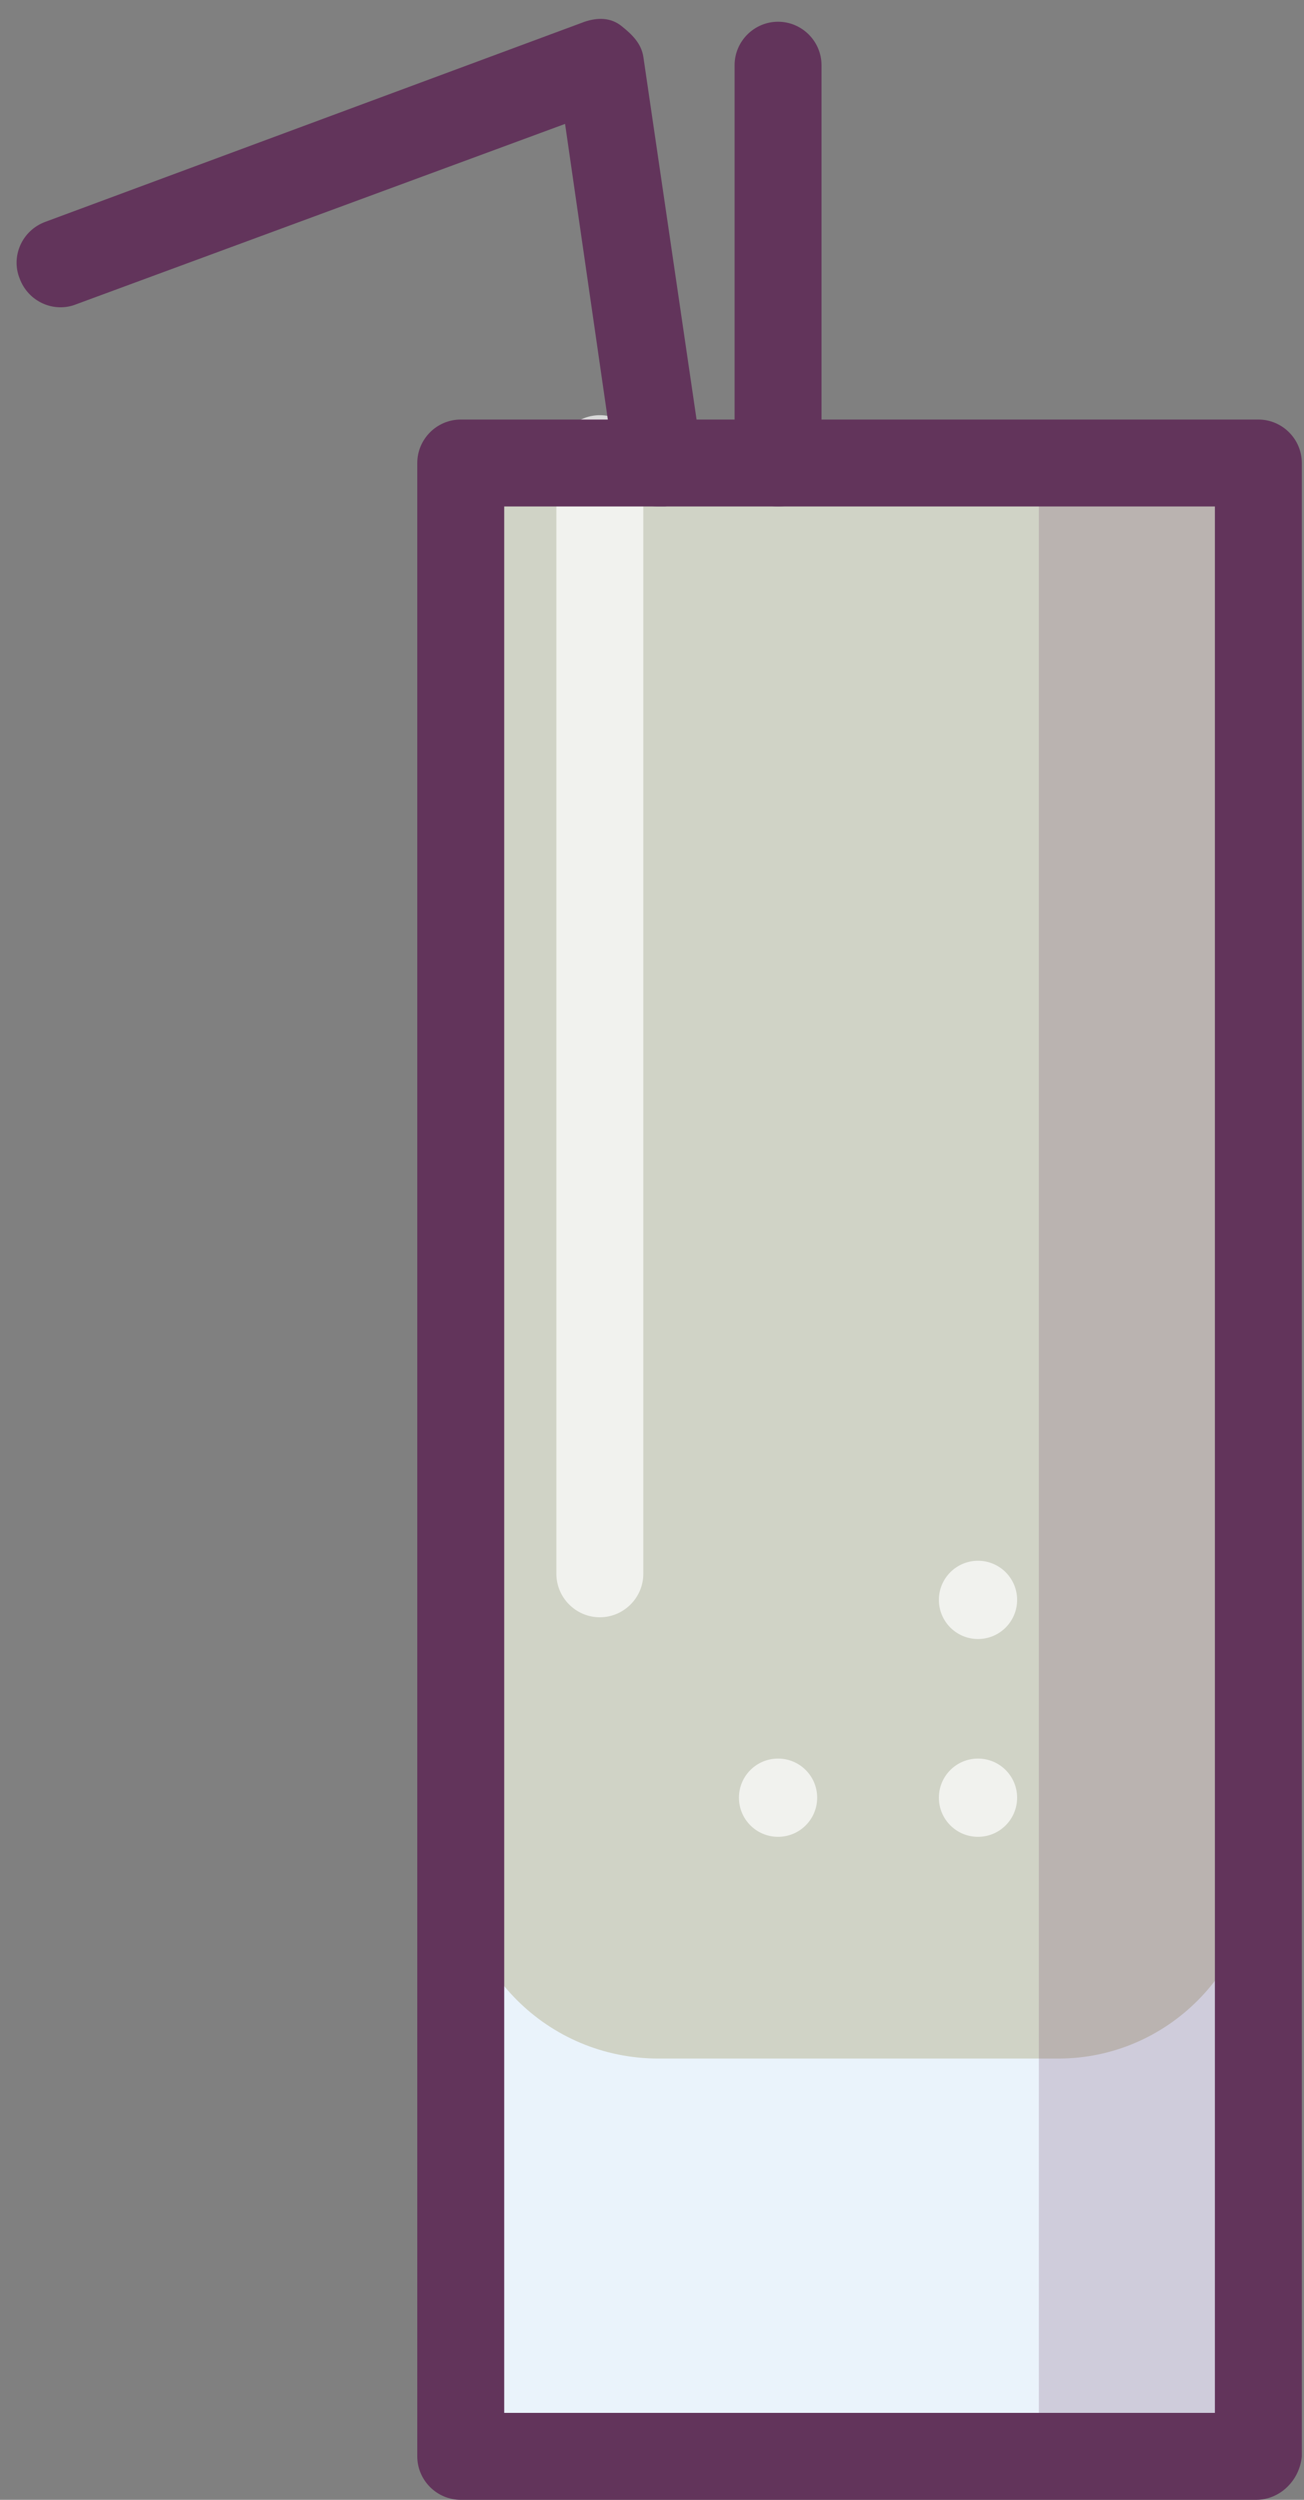 <?xml version="1.0" encoding="UTF-8" standalone="no"?>
<svg width="60px" height="115px" viewBox="0 0 60 115" version="1.1" xmlns="http://www.w3.org/2000/svg" xmlns:xlink="http://www.w3.org/1999/xlink">
    <rect x="0" y="0" width="60" height="115" fill="#808080" stroke="none"/>
    <!-- Generator: Sketch 41.2 (35397) - http://www.bohemiancoding.com/sketch -->
    <title>highballStraw copy 2</title>
    <desc>Created with Sketch.</desc>
    <defs></defs>
    <g id="Page-1" stroke="none" stroke-width="1" fill="none" fill-rule="evenodd">
        <g id="highballStraw-copy-2">
            <g id="Page-1">
                <g id="highballStraw-copy">
                    <rect id="Rectangle-path" fill="#EAF3FB" x="21.2" y="21.3" width="36.7" height="91.7"></rect>
                    <path d="M48.7,94.7 L30.3,94.7 C25.2,94.7 21.1,90.6 21.1,85.5 L21.1,21.3 L57.8,21.3 L57.8,85.5 C57.8,90.6 53.7,94.7 48.7,94.7 Z" id="Shape" fill="#D0D3C6"></path>
                    <g id="Group" opacity="0.2" transform="translate(47, 21)" fill="#62345B">
                        <g id="Rectangle-path">
                            <rect x="0.8" y="0.3" width="10.1" height="91.7"></rect>
                        </g>
                    </g>
                    <g id="Group" opacity="0.7" transform="translate(25, 19)" fill="#FFFFFF">
                        <path d="M2.6,55.4 C1.5,55.4 0.6,54.5 0.6,53.4 L0.6,2.1 C0.6,1 1.5,0.1 2.6,0.1 C3.7,0.1 4.6,1 4.6,2.1 L4.6,53.4 C4.6,54.5 3.7,55.4 2.6,55.4 Z" id="Shape"></path>
                    </g>
                    <path d="M57.8,115 L21.2,115 C20.1,115 19.2,114.1 19.2,113 L19.2,21.3 C19.2,20.2 20.1,19.3 21.2,19.3 L57.9,19.3 C59,19.3 59.9,20.2 59.9,21.3 L59.9,113 C59.8,114.1 58.9,115 57.8,115 Z M23.2,111 L55.9,111 L55.9,23.3 L23.2,23.3 L23.2,111 Z" id="Shape" fill="#62345B"></path>
                    <path d="M30.3,23.3 C29.3,23.3 28.5,22.6 28.3,21.6 L26,5.7 L3.5,14 C2.5,14.4 1.3,13.9 0.9,12.8 C0.5,11.8 1,10.6 2.1,10.2 L26.9,1 C27.5,0.8 28.1,0.8 28.6,1.2 C29.1,1.6 29.5,2 29.6,2.6 L32.3,21 C32.5,22.1 31.7,23.1 30.6,23.3 L30.3,23.3 Z" id="Shape" fill="#62345B"></path>
                    <path d="M35.8,23.3 C34.7,23.3 33.8,22.4 33.8,21.3 L33.8,3 C33.8,1.9 34.7,1 35.8,1 C36.9,1 37.8,1.9 37.8,3 L37.8,21.3 C37.8,22.4 37,23.3 35.8,23.3 Z" id="Shape" fill="#62345B"></path>
                    <g id="Group" opacity="0.7" transform="translate(34, 71)" fill="#FFFFFF">
                        <g id="Oval" transform="translate(9, 0)">
                            <ellipse cx="2" cy="2.6" rx="1.8" ry="1.8"></ellipse>
                        </g>
                        <g id="Oval" transform="translate(9, 9)">
                            <ellipse cx="2" cy="2.7" rx="1.8" ry="1.8"></ellipse>
                        </g>
                        <g id="Oval" transform="translate(0, 9)">
                            <ellipse cx="1.8" cy="2.7" rx="1.8" ry="1.8"></ellipse>
                        </g>
                    </g>
                </g>
            </g>
        </g>
    </g>
</svg>